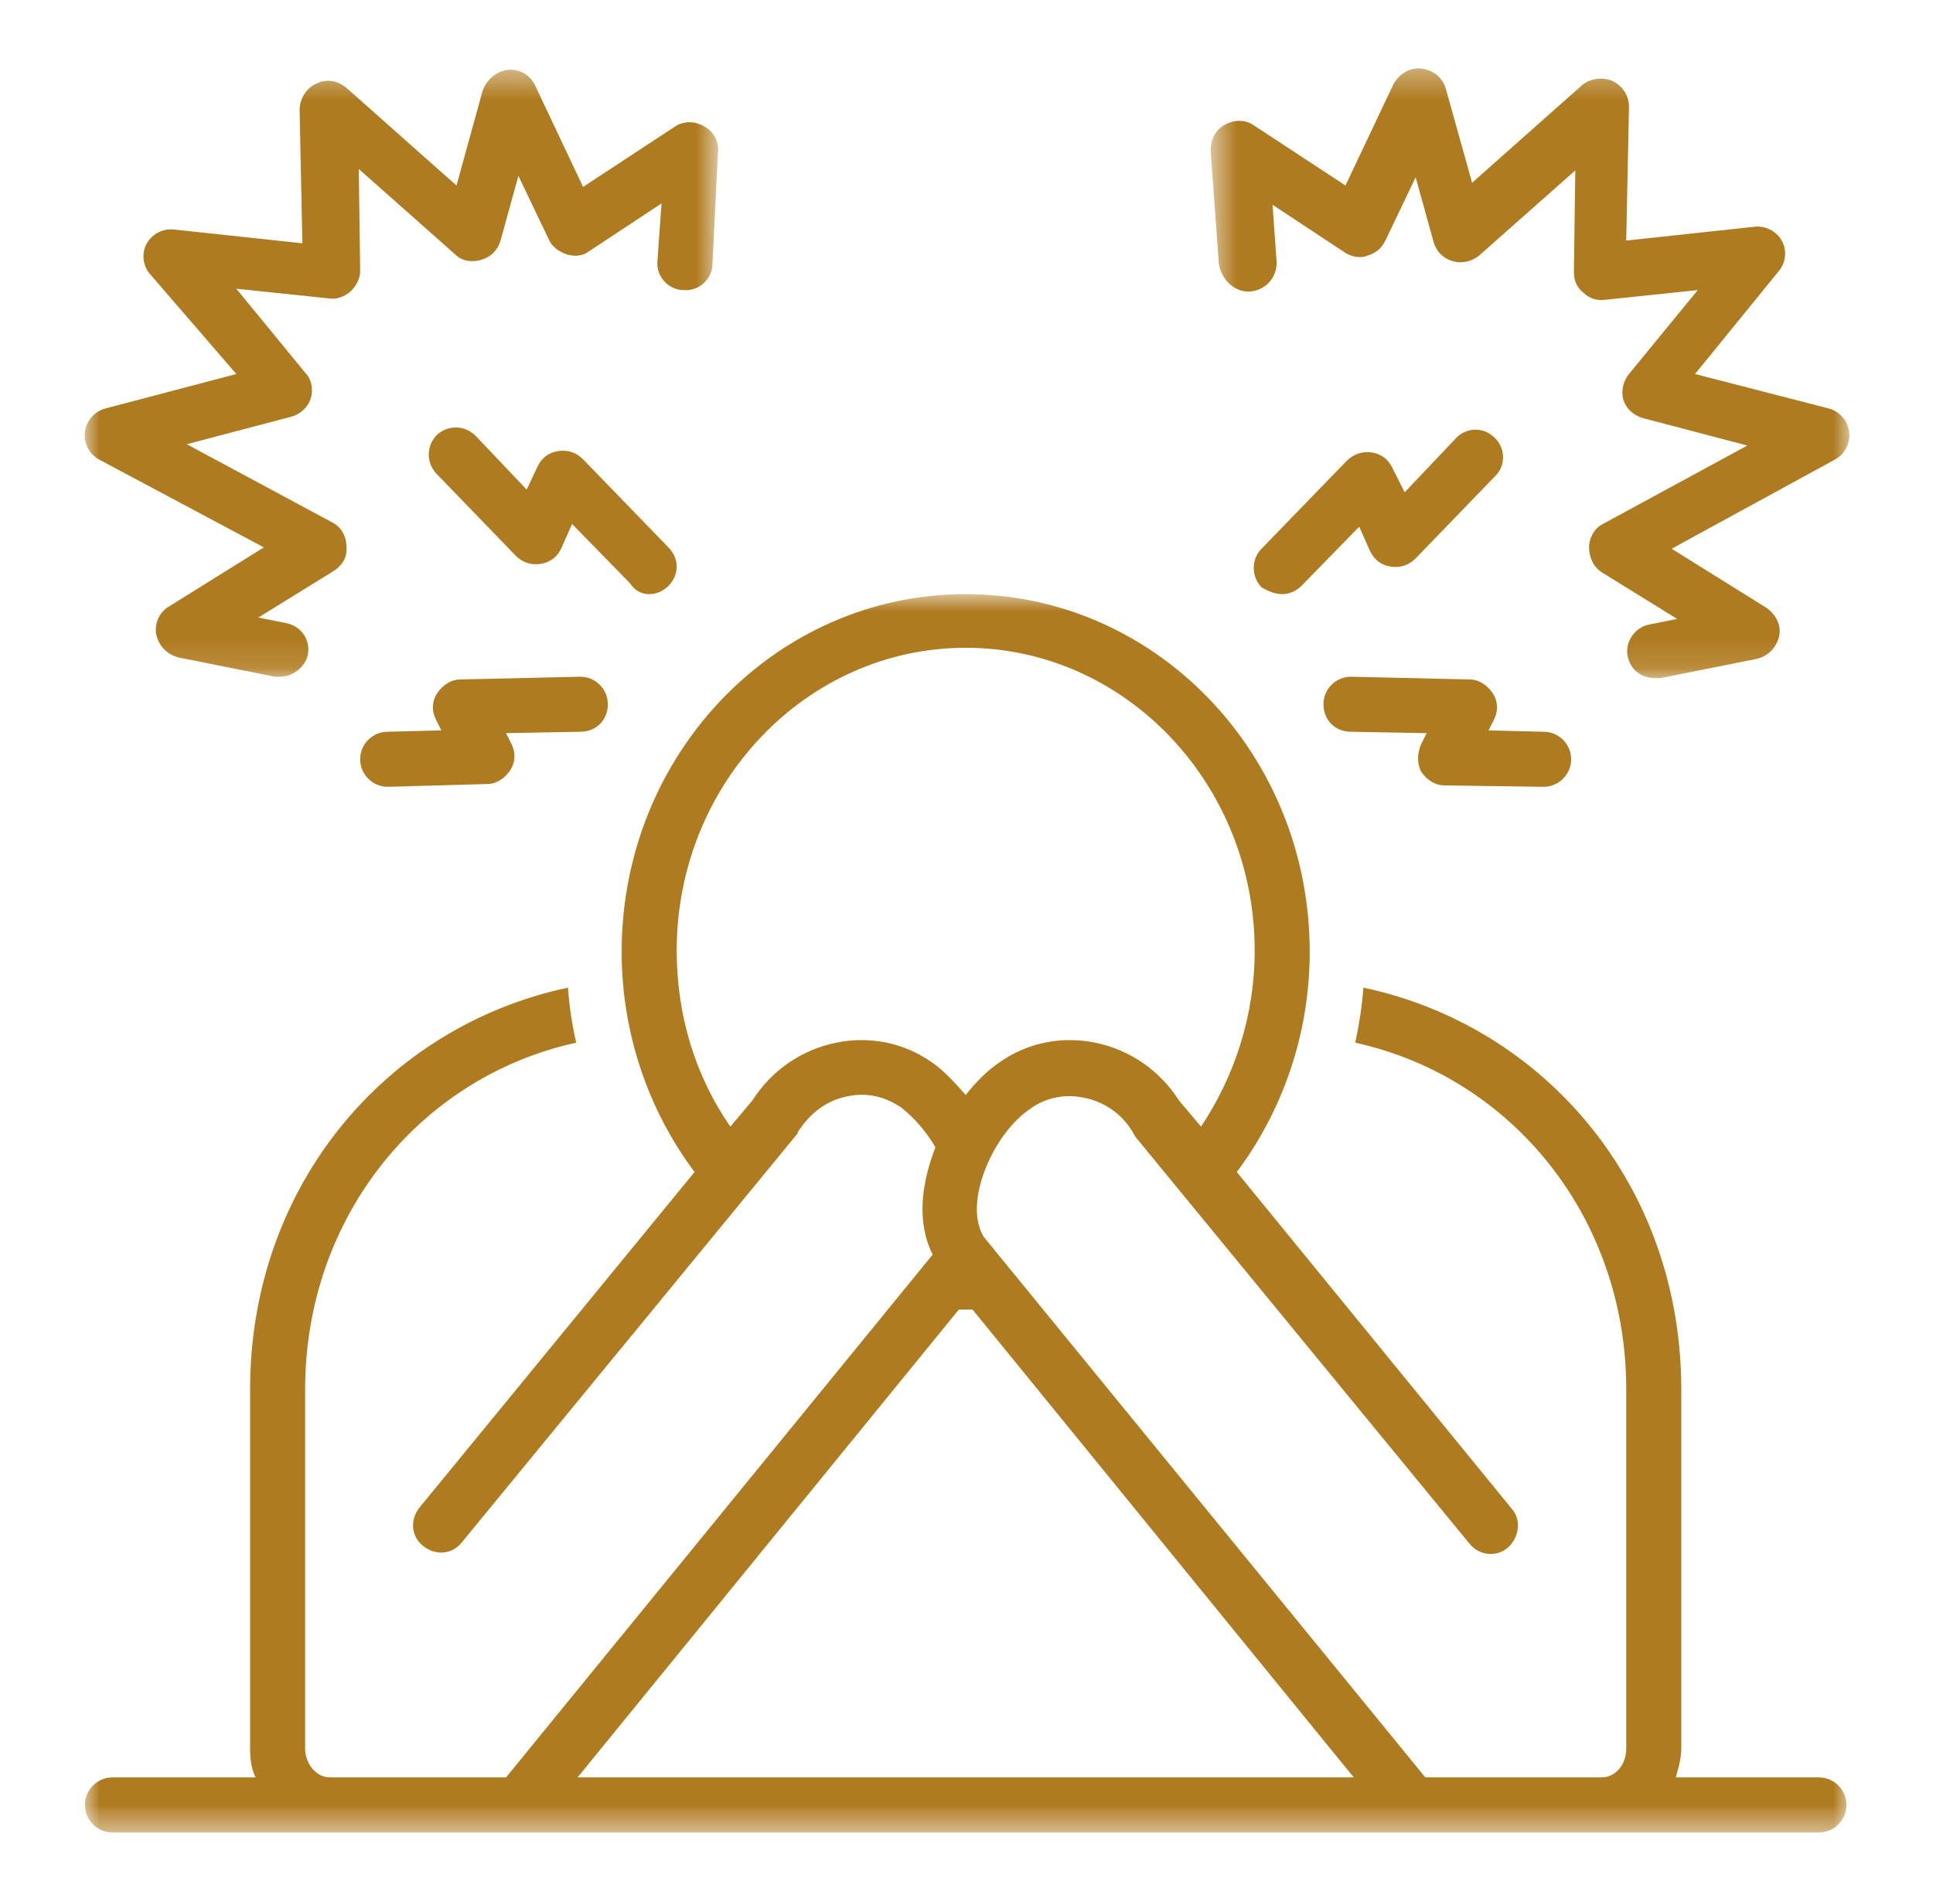 <svg width="68" height="67" viewBox="0 0 68 67" fill="none" xmlns="http://www.w3.org/2000/svg">
<mask id="mask0_475_1285" style="mask-type:luminance" maskUnits="userSpaceOnUse" x="2" y="2" width="24" height="22">
<path d="M2.939 2.416H25.289V23.875H2.939V2.416Z" fill="white"/>
</mask>
<g mask="url(#mask0_475_1285)">
<path d="M3.472 16.162L9.281 19.26L5.941 21.342C5.602 21.536 5.408 21.971 5.505 22.358C5.602 22.746 5.892 23.036 6.28 23.133L9.668 23.811C9.717 23.811 9.814 23.811 9.862 23.811C10.298 23.811 10.734 23.472 10.831 23.036C10.927 22.504 10.588 22.02 10.056 21.923L9.087 21.729L11.75 20.083C12.041 19.89 12.234 19.599 12.186 19.212C12.186 18.873 11.992 18.534 11.702 18.389L6.57 15.63L10.249 14.661C10.588 14.564 10.831 14.322 10.927 14.032C11.024 13.741 10.976 13.354 10.734 13.112L8.313 10.159L11.556 10.498C11.847 10.546 12.089 10.449 12.331 10.256C12.525 10.062 12.67 9.82 12.67 9.53L12.622 5.947L16.01 8.949C16.253 9.191 16.591 9.239 16.93 9.142C17.269 9.045 17.511 8.804 17.608 8.464L18.237 6.189L19.302 8.416C19.399 8.658 19.641 8.852 19.932 8.949C20.222 9.045 20.512 8.997 20.706 8.852L23.272 7.157L23.127 9.191C23.078 9.723 23.514 10.207 24.047 10.207C24.579 10.256 25.063 9.82 25.063 9.288L25.257 5.366C25.305 4.979 25.111 4.64 24.773 4.446C24.434 4.253 24.047 4.253 23.756 4.446L20.512 6.576L18.818 2.994C18.625 2.607 18.237 2.413 17.85 2.461C17.463 2.51 17.124 2.801 16.979 3.188L16.059 6.528L12.186 3.091C11.895 2.849 11.508 2.752 11.121 2.946C10.782 3.091 10.54 3.478 10.54 3.865L10.637 8.561L6.135 8.077C5.747 8.029 5.36 8.223 5.166 8.561C4.972 8.9 5.021 9.336 5.263 9.626L8.313 13.16L3.714 14.371C3.327 14.467 3.036 14.807 2.988 15.194C2.939 15.581 3.133 15.968 3.472 16.162Z" fill="#AF7B20"/>
</g>
<path d="M22.836 20.906C23.078 20.906 23.32 20.809 23.514 20.616C23.901 20.229 23.901 19.648 23.514 19.26L20.512 16.162C20.27 15.92 19.98 15.823 19.641 15.871C19.302 15.92 19.06 16.113 18.915 16.404L18.528 17.227L16.736 15.339C16.349 14.951 15.768 14.951 15.381 15.291C14.993 15.678 14.993 16.259 15.333 16.646L18.14 19.551C18.382 19.793 18.673 19.89 19.012 19.841C19.351 19.793 19.593 19.599 19.738 19.309L20.125 18.437L22.159 20.519C22.352 20.809 22.594 20.906 22.836 20.906Z" fill="#AF7B20"/>
<path d="M21.384 24.779C21.384 24.246 20.948 23.811 20.416 23.811L16.204 23.907C15.865 23.907 15.574 24.101 15.381 24.392C15.187 24.682 15.187 25.021 15.332 25.311L15.526 25.699L13.638 25.747C13.106 25.747 12.67 26.183 12.67 26.715C12.67 27.248 13.106 27.684 13.638 27.684L17.124 27.587C17.462 27.587 17.753 27.393 17.947 27.103C18.14 26.812 18.14 26.473 17.995 26.183L17.801 25.796L20.416 25.747C20.996 25.747 21.384 25.311 21.384 24.779Z" fill="#AF7B20"/>
<mask id="mask1_475_1285" style="mask-type:luminance" maskUnits="userSpaceOnUse" x="42" y="2" width="24" height="22">
<path d="M42.586 2.34H65.105V23.874H42.586V2.34Z" fill="white"/>
</mask>
<g mask="url(#mask1_475_1285)">
<path d="M43.992 10.255C44.524 10.207 44.911 9.771 44.911 9.239L44.766 7.205L47.332 8.899C47.574 9.045 47.865 9.093 48.107 8.996C48.397 8.899 48.591 8.754 48.736 8.464L49.801 6.237L50.431 8.512C50.527 8.851 50.769 9.093 51.108 9.19C51.447 9.287 51.786 9.19 52.028 8.996L55.417 5.995L55.368 9.577C55.368 9.868 55.465 10.11 55.707 10.303C55.901 10.497 56.191 10.594 56.482 10.546L59.725 10.207L57.305 13.16C57.111 13.402 57.014 13.741 57.111 14.08C57.208 14.37 57.45 14.612 57.789 14.709L61.468 15.677L56.385 18.437C56.094 18.582 55.901 18.921 55.901 19.26C55.901 19.599 56.046 19.937 56.337 20.131L58.999 21.777L58.031 21.971C57.498 22.068 57.16 22.6 57.257 23.084C57.353 23.568 57.741 23.859 58.225 23.859C58.273 23.859 58.37 23.859 58.418 23.859L61.807 23.181C62.194 23.084 62.485 22.794 62.582 22.406C62.678 22.019 62.485 21.632 62.146 21.39L58.805 19.308L64.567 16.161C64.905 15.968 65.099 15.58 65.051 15.193C65.002 14.806 64.712 14.467 64.324 14.37L59.629 13.16L62.582 9.529C62.824 9.239 62.872 8.803 62.678 8.464C62.485 8.125 62.097 7.932 61.71 7.98L57.208 8.464L57.305 3.768C57.305 3.381 57.111 3.042 56.724 2.848C56.385 2.703 55.949 2.751 55.659 2.993L51.786 6.431L50.866 3.139C50.769 2.751 50.43 2.461 49.995 2.412C49.607 2.364 49.22 2.606 49.027 2.945L47.332 6.528L44.088 4.397C43.798 4.204 43.411 4.204 43.072 4.397C42.733 4.591 42.588 4.93 42.588 5.317L42.878 9.287C42.975 9.868 43.459 10.303 43.992 10.255Z" fill="#AF7B20"/>
</g>
<path d="M48.203 19.405C48.348 19.695 48.59 19.889 48.929 19.937C49.268 19.986 49.558 19.889 49.8 19.647L52.608 16.742C52.995 16.355 52.947 15.726 52.56 15.386C52.172 14.999 51.543 15.048 51.204 15.435L49.413 17.323L48.977 16.452C48.832 16.161 48.59 15.967 48.251 15.919C47.961 15.871 47.622 15.967 47.38 16.21L44.378 19.308C43.991 19.695 44.039 20.325 44.378 20.663C44.62 20.809 44.862 20.905 45.104 20.905C45.346 20.905 45.588 20.809 45.782 20.615L47.815 18.533L48.203 19.405Z" fill="#AF7B20"/>
<path d="M49.994 27.151C50.188 27.441 50.478 27.635 50.817 27.635L54.302 27.684C54.835 27.684 55.271 27.248 55.271 26.715C55.271 26.183 54.835 25.747 54.302 25.747L52.366 25.699L52.56 25.311C52.705 25.021 52.705 24.682 52.511 24.392C52.317 24.101 52.027 23.907 51.688 23.907L47.525 23.811C46.992 23.811 46.557 24.246 46.557 24.779C46.557 25.311 46.944 25.747 47.525 25.747L50.188 25.796L49.994 26.183C49.849 26.521 49.849 26.86 49.994 27.151Z" fill="#AF7B20"/>
<mask id="mask2_475_1285" style="mask-type:luminance" maskUnits="userSpaceOnUse" x="2" y="20" width="64" height="45">
<path d="M2.939 20.855H65.024V64.507H2.939V20.855Z" fill="white"/>
</mask>
<g mask="url(#mask2_475_1285)">
<path d="M63.986 62.539H58.952C59.048 62.2 59.145 61.861 59.145 61.522V48.887C59.145 41.722 54.352 36.106 47.962 34.751C47.914 35.38 47.817 36.058 47.672 36.687C53.191 37.898 57.209 42.836 57.209 48.887V61.522C57.209 62.103 56.822 62.539 56.337 62.539H50.141L34.601 43.513C33.874 42.303 34.94 39.883 36.247 39.011C36.779 38.624 37.457 38.479 38.135 38.624C38.861 38.769 39.49 39.205 39.877 39.883C39.877 39.931 39.926 39.931 39.926 39.98L51.69 54.309C52.029 54.745 52.658 54.793 53.045 54.454C53.433 54.115 53.53 53.486 53.191 53.099L43.508 41.238C45.106 39.108 46.074 36.397 46.074 33.492C46.074 26.521 40.652 20.905 33.971 20.905C27.291 20.905 21.869 26.521 21.869 33.492C21.869 36.397 22.837 39.108 24.434 41.238L14.752 53.051C14.413 53.486 14.462 54.067 14.897 54.406C15.333 54.745 15.914 54.697 16.253 54.261L28.017 39.931C28.065 39.883 28.065 39.883 28.065 39.834C28.501 39.157 29.082 38.721 29.808 38.575C30.486 38.43 31.115 38.575 31.696 38.963C32.132 39.302 32.567 39.786 32.907 40.367C32.422 41.625 32.229 42.981 32.81 44.143L17.802 62.539H11.605C11.121 62.539 10.734 62.055 10.734 61.522V48.887C10.734 42.836 14.752 37.898 20.271 36.687C20.126 36.058 20.029 35.429 19.981 34.751C13.59 36.106 8.798 41.722 8.798 48.887V61.522C8.798 61.91 8.846 62.249 8.991 62.539H3.956C3.424 62.539 2.988 62.975 2.988 63.507C2.988 64.04 3.424 64.476 3.956 64.476H63.986C64.519 64.476 64.955 64.04 64.955 63.507C64.955 62.975 64.519 62.539 63.986 62.539ZM32.761 37.365C31.793 36.687 30.583 36.446 29.421 36.687C28.21 36.93 27.145 37.656 26.468 38.721L25.693 39.641C24.483 37.898 23.805 35.768 23.805 33.444C23.805 27.586 28.355 22.793 33.971 22.793C39.587 22.793 44.138 27.586 44.138 33.444C44.138 35.768 43.412 37.898 42.25 39.641L41.475 38.721C40.797 37.656 39.732 36.93 38.522 36.687C37.36 36.446 36.15 36.687 35.182 37.365C34.746 37.656 34.358 38.043 33.971 38.527C33.584 38.091 33.197 37.656 32.761 37.365ZM20.319 62.539L33.729 46.079C33.826 46.079 33.874 46.079 33.971 46.079C34.068 46.079 34.117 46.079 34.214 46.079L47.623 62.539H20.319Z" fill="#AF7B20"/>
</g>
</svg>
